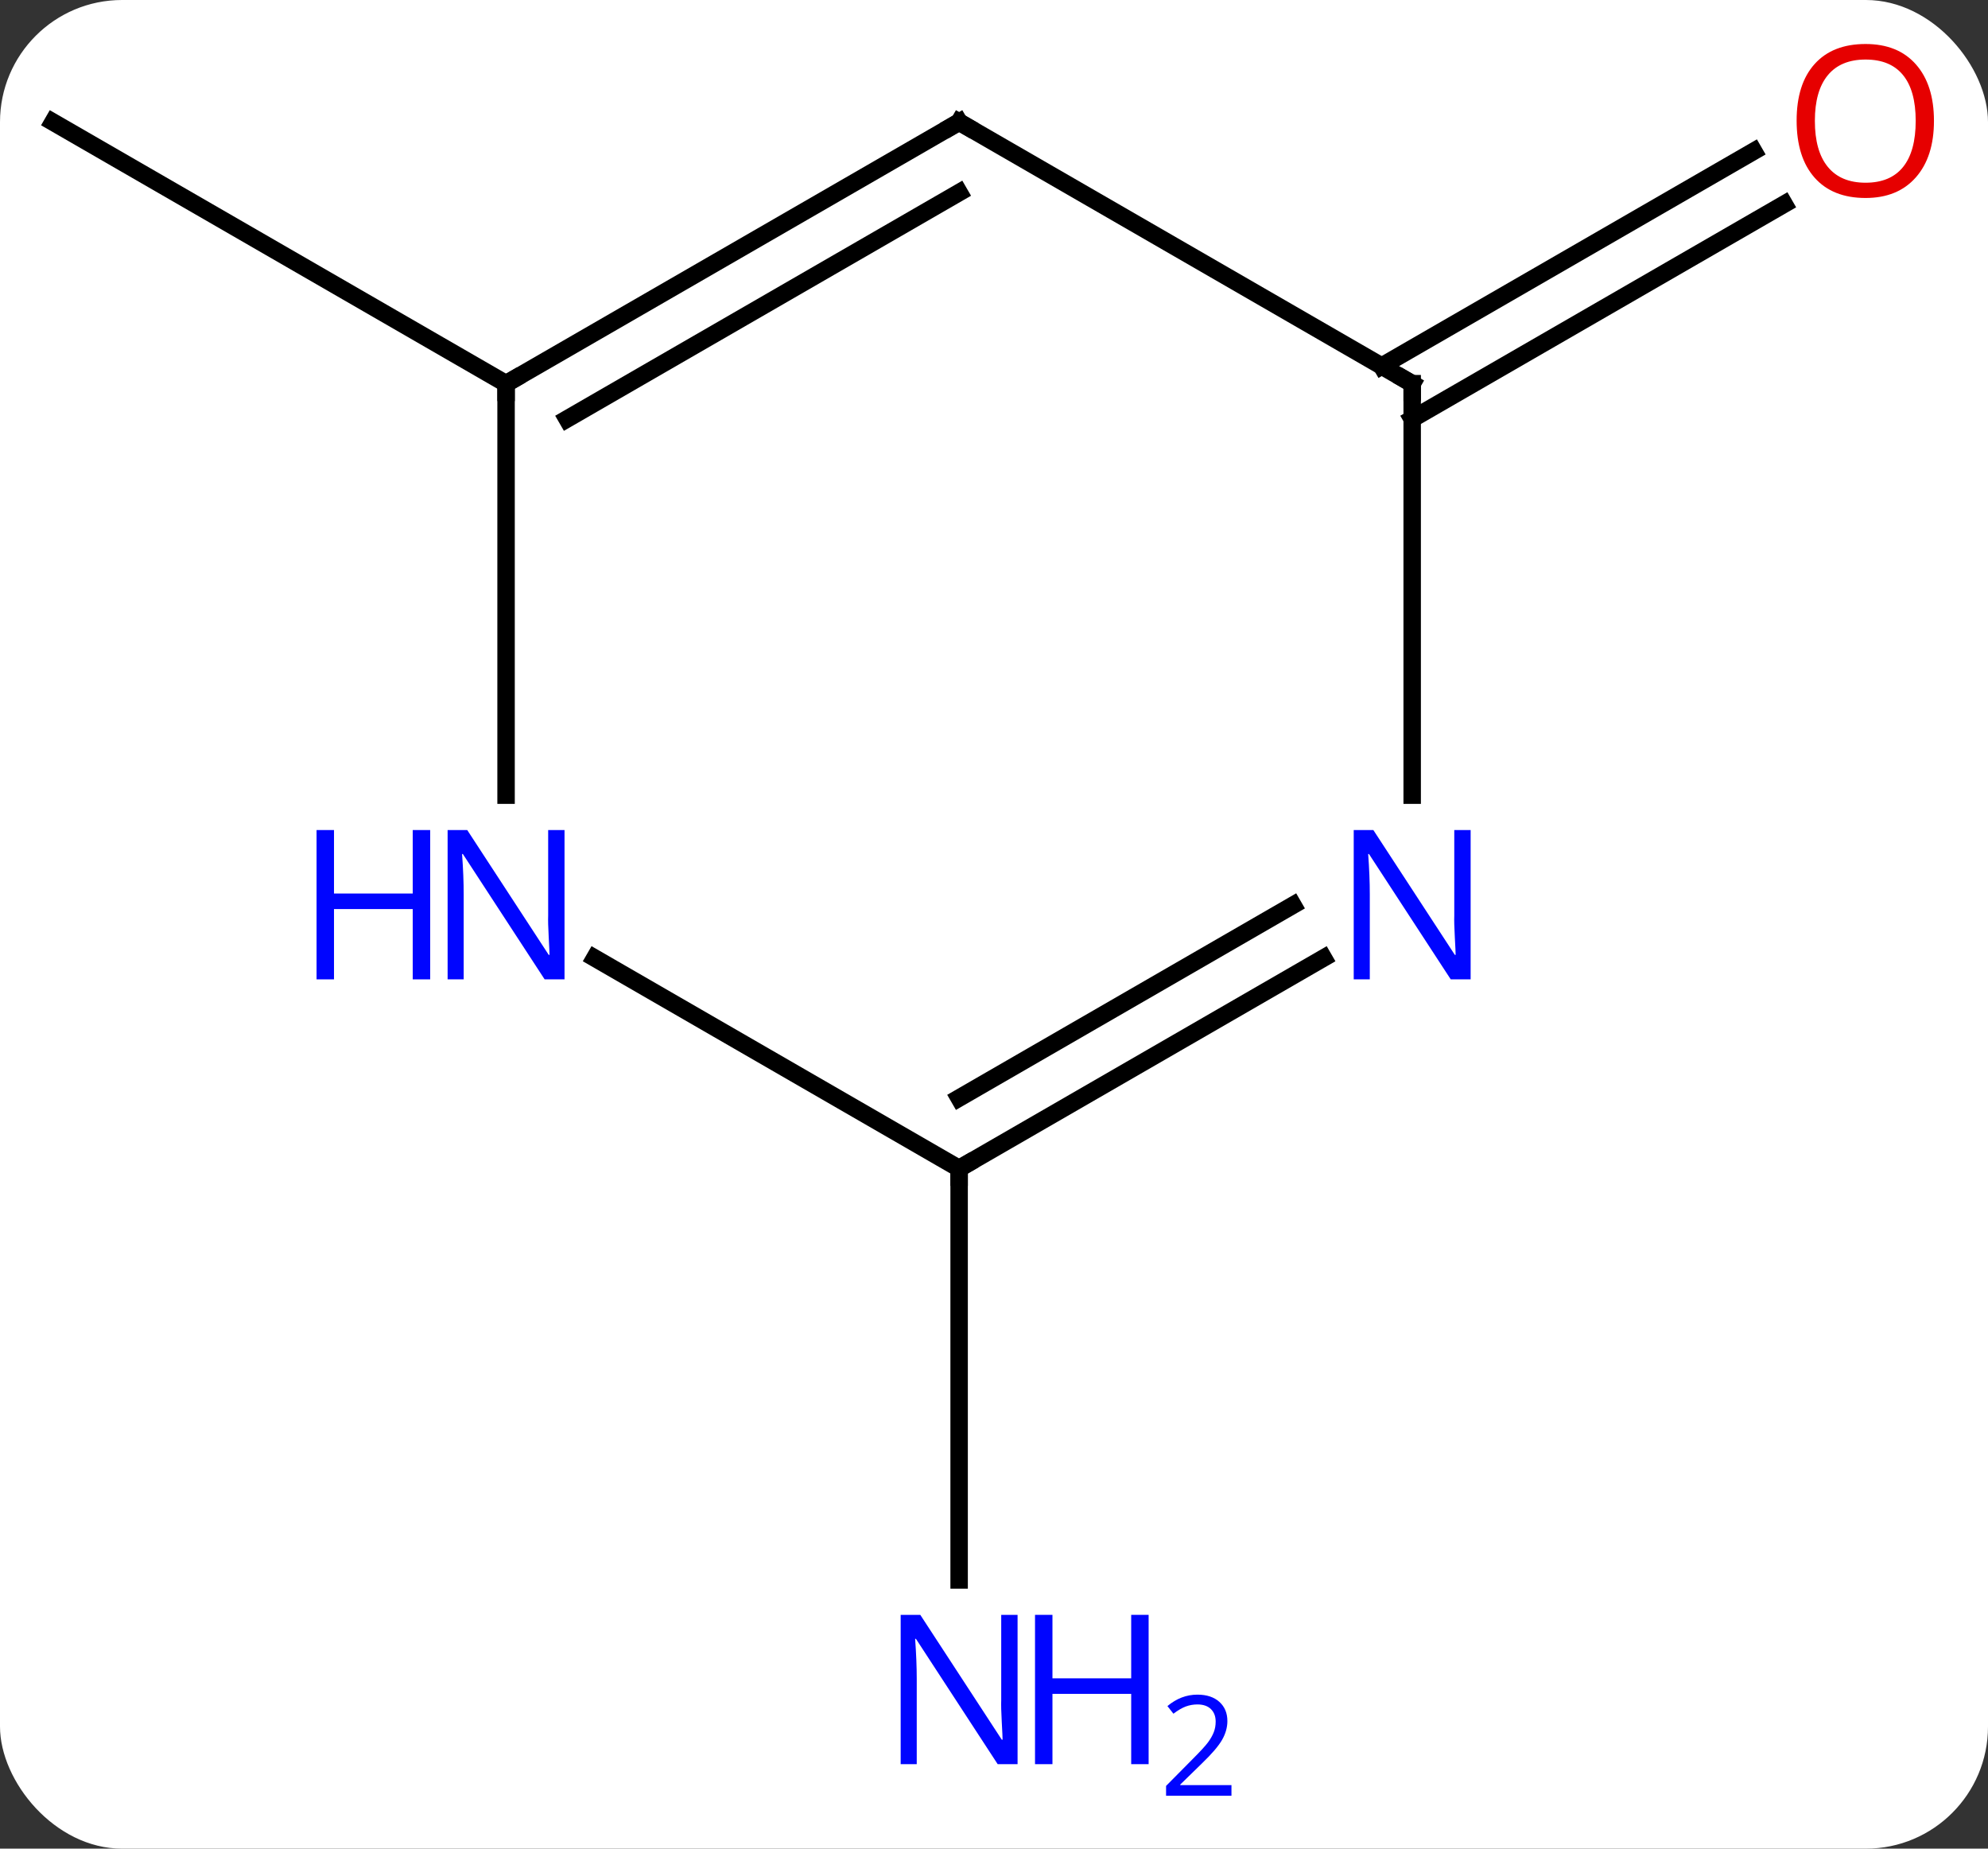 <svg width="114" viewBox="0 0 114 106" style="fill-opacity:1; color-rendering:auto; color-interpolation:auto; text-rendering:auto; stroke:black; stroke-linecap:square; stroke-miterlimit:10; shape-rendering:auto; stroke-opacity:1; fill:black; stroke-dasharray:none; font-weight:normal; stroke-width:1; font-family:'Open Sans'; font-style:normal; stroke-linejoin:miter; font-size:12; stroke-dashoffset:0; image-rendering:auto;" height="106" class="cas-substance-image" xmlns:xlink="http://www.w3.org/1999/xlink" xmlns="http://www.w3.org/2000/svg"><rect x="0" y="0" width="114" height="106" fill="#333333" stroke="none"/><svg class="cas-substance-single-component"><rect y="0" x="0" width="114" stroke="none" ry="7" rx="7" height="106" fill="white" class="cas-substance-group"/><svg y="0" x="0" width="114" viewBox="0 0 114 106" style="fill:black;" height="106" class="cas-substance-single-component-image"><svg><g><g transform="translate(55,52)" style="text-rendering:geometricPrecision; color-rendering:optimizeQuality; color-interpolation:linearRGB; stroke-linecap:butt; image-rendering:optimizeQuality;"><line y2="-30" y1="-45" x2="-25.98" x1="-51.963" style="fill:none;"/><line y2="-31.01" y1="-43.327" x2="24.23" x1="45.565" style="fill:none;"/><line y2="-27.979" y1="-40.296" x2="25.98" x1="47.315" style="fill:none;"/><line y2="15" y1="38.594" x2="0" x1="0" style="fill:none;"/><line y2="-30" y1="-45" x2="-25.98" x1="0" style="fill:none;"/><line y2="-27.979" y1="-40.959" x2="-22.48" x1="0" style="fill:none;"/><line y2="-30" y1="-45" x2="25.98" x1="0" style="fill:none;"/><line y2="-6.406" y1="-30" x2="-25.98" x1="-25.98" style="fill:none;"/><line y2="-6.406" y1="-30" x2="25.98" x1="25.98" style="fill:none;"/><line y2="15" y1="2.935" x2="0" x1="-20.896" style="fill:none;"/><line y2="15" y1="2.935" x2="0" x1="20.896" style="fill:none;"/><line y2="10.959" y1="-0.096" x2="-0" x1="19.146" style="fill:none;"/></g><g transform="translate(55,52)" style="fill:rgb(230,0,0); text-rendering:geometricPrecision; color-rendering:optimizeQuality; image-rendering:optimizeQuality; font-family:'Open Sans'; stroke:rgb(230,0,0); color-interpolation:linearRGB;"><path style="stroke:none;" d="M55.901 -45.07 Q55.901 -43.008 54.861 -41.828 Q53.822 -40.648 51.979 -40.648 Q50.088 -40.648 49.057 -41.812 Q48.026 -42.977 48.026 -45.086 Q48.026 -47.18 49.057 -48.328 Q50.088 -49.477 51.979 -49.477 Q53.838 -49.477 54.869 -48.305 Q55.901 -47.133 55.901 -45.07 ZM49.072 -45.07 Q49.072 -43.336 49.815 -42.43 Q50.557 -41.523 51.979 -41.523 Q53.401 -41.523 54.127 -42.422 Q54.854 -43.32 54.854 -45.07 Q54.854 -46.805 54.127 -47.695 Q53.401 -48.586 51.979 -48.586 Q50.557 -48.586 49.815 -47.688 Q49.072 -46.789 49.072 -45.07 Z"/><path style="fill:rgb(0,5,255); stroke:none;" d="M3.352 49.156 L2.211 49.156 L-2.477 41.969 L-2.523 41.969 Q-2.43 43.234 -2.43 44.281 L-2.43 49.156 L-3.352 49.156 L-3.352 40.594 L-2.227 40.594 L2.445 47.75 L2.492 47.75 Q2.492 47.594 2.445 46.734 Q2.398 45.875 2.414 45.5 L2.414 40.594 L3.352 40.594 L3.352 49.156 Z"/><path style="fill:rgb(0,5,255); stroke:none;" d="M10.867 49.156 L9.867 49.156 L9.867 45.125 L5.352 45.125 L5.352 49.156 L4.352 49.156 L4.352 40.594 L5.352 40.594 L5.352 44.234 L9.867 44.234 L9.867 40.594 L10.867 40.594 L10.867 49.156 Z"/><path style="fill:rgb(0,5,255); stroke:none;" d="M15.617 50.966 L11.867 50.966 L11.867 50.403 L13.367 48.888 Q14.055 48.2 14.273 47.903 Q14.492 47.606 14.602 47.325 Q14.711 47.044 14.711 46.716 Q14.711 46.263 14.438 45.997 Q14.164 45.731 13.664 45.731 Q13.32 45.731 13 45.848 Q12.68 45.966 12.289 46.263 L11.945 45.825 Q12.727 45.169 13.664 45.169 Q14.461 45.169 14.922 45.583 Q15.383 45.997 15.383 46.684 Q15.383 47.231 15.078 47.763 Q14.773 48.294 13.93 49.106 L12.68 50.325 L12.68 50.356 L15.617 50.356 L15.617 50.966 Z"/></g><g transform="translate(55,52)" style="stroke-linecap:butt; font-size:8.4px; text-rendering:geometricPrecision; color-rendering:optimizeQuality; image-rendering:optimizeQuality; font-family:'Open Sans'; color-interpolation:linearRGB; stroke-miterlimit:5;"><path style="fill:none;" d="M-0.433 -44.75 L0 -45 L0.433 -44.75"/><path style="fill:none;" d="M-25.547 -30.25 L-25.98 -30 L-25.98 -29.5"/><path style="fill:none;" d="M25.547 -30.25 L25.98 -30 L25.98 -29.5"/><path style="fill:rgb(0,5,255); stroke:none;" d="M-22.628 4.156 L-23.769 4.156 L-28.457 -3.031 L-28.503 -3.031 Q-28.41 -1.766 -28.41 -0.719 L-28.41 4.156 L-29.332 4.156 L-29.332 -4.406 L-28.207 -4.406 L-23.535 2.75 L-23.488 2.75 Q-23.488 2.594 -23.535 1.734 Q-23.582 0.875 -23.566 0.5 L-23.566 -4.406 L-22.628 -4.406 L-22.628 4.156 Z"/><path style="fill:rgb(0,5,255); stroke:none;" d="M-30.332 4.156 L-31.332 4.156 L-31.332 0.125 L-35.847 0.125 L-35.847 4.156 L-36.847 4.156 L-36.847 -4.406 L-35.847 -4.406 L-35.847 -0.766 L-31.332 -0.766 L-31.332 -4.406 L-30.332 -4.406 L-30.332 4.156 Z"/><path style="fill:rgb(0,5,255); stroke:none;" d="M29.332 4.156 L28.191 4.156 L23.503 -3.031 L23.457 -3.031 Q23.55 -1.766 23.55 -0.719 L23.55 4.156 L22.628 4.156 L22.628 -4.406 L23.753 -4.406 L28.425 2.75 L28.472 2.75 Q28.472 2.594 28.425 1.734 Q28.378 0.875 28.394 0.5 L28.394 -4.406 L29.332 -4.406 L29.332 4.156 Z"/><path style="fill:none;" d="M0.433 14.75 L0 15 L-0 15.5"/></g></g></svg></svg></svg></svg>